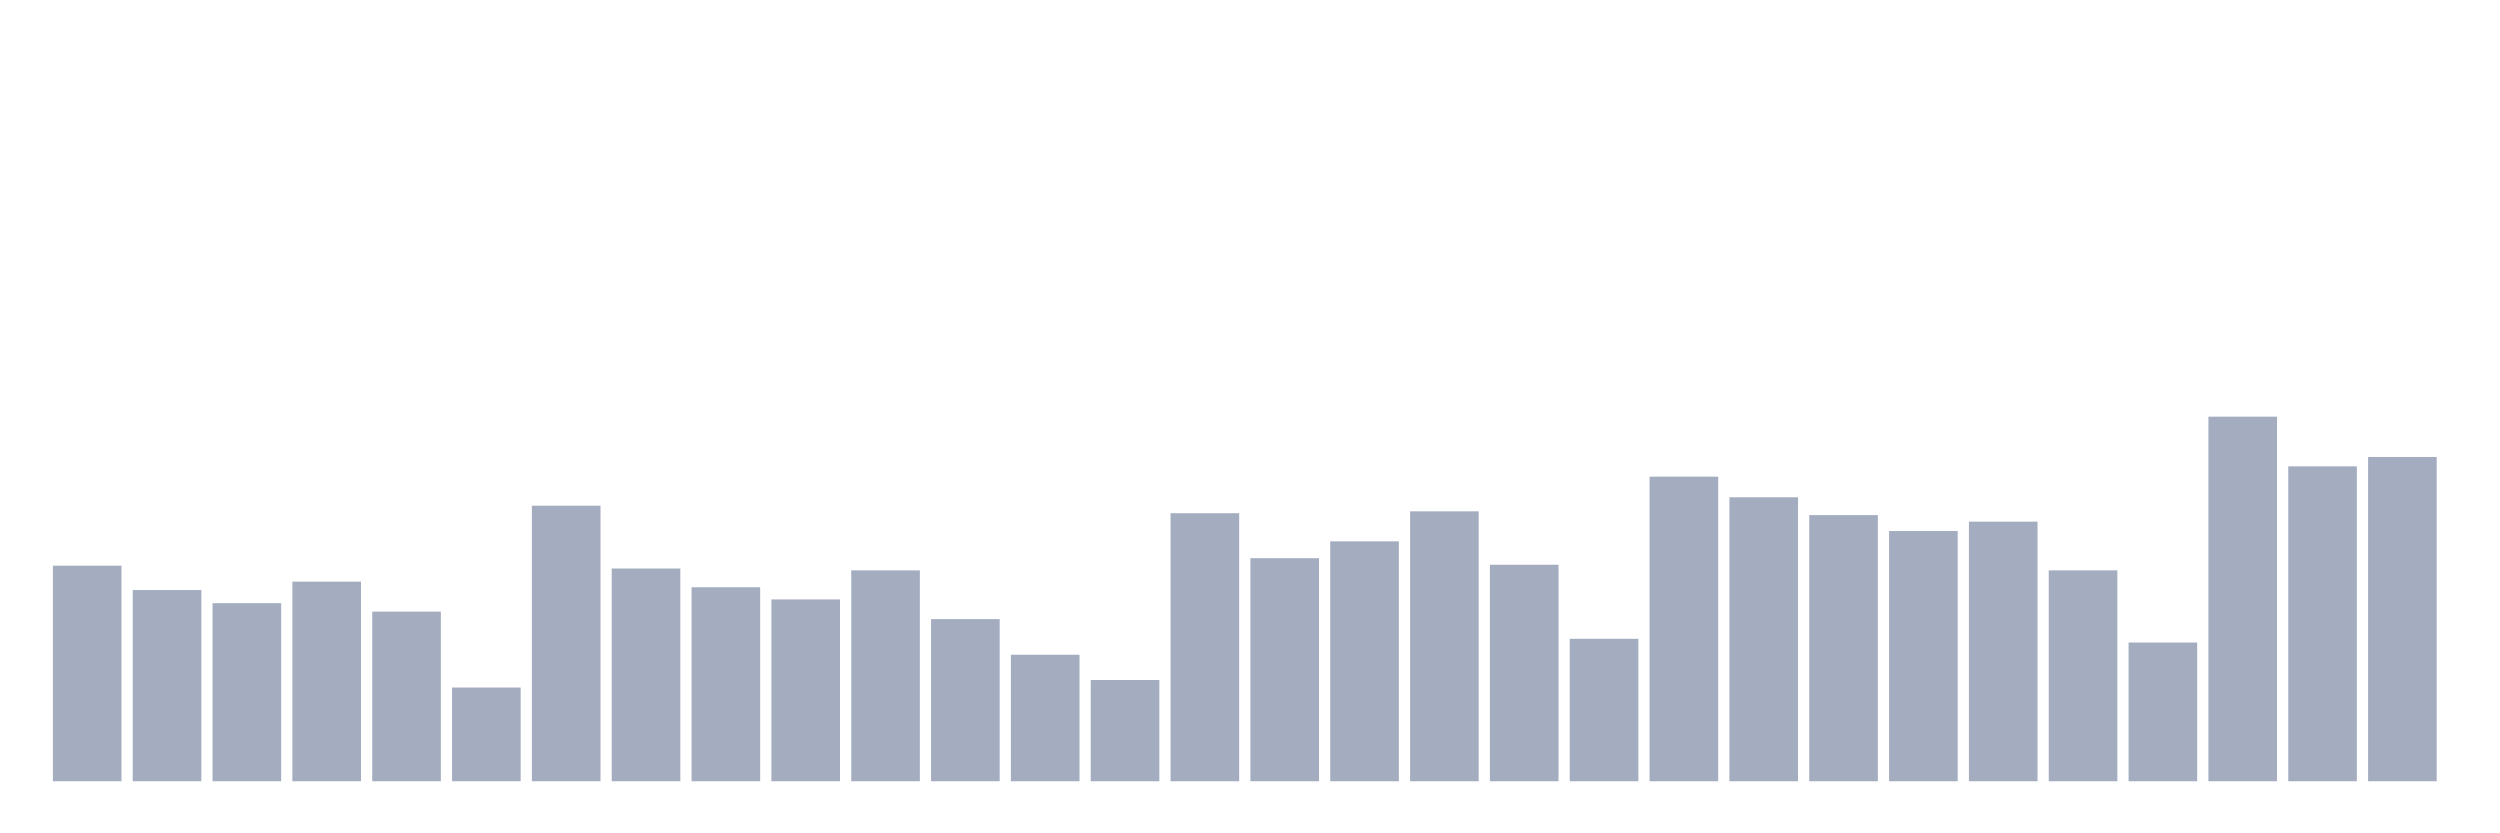 <svg xmlns="http://www.w3.org/2000/svg" viewBox="0 0 480 160"><g transform="translate(10,10)"><rect class="bar" x="0.153" width="13.175" y="98.612" height="41.388" fill="rgb(164,173,192)"></rect><rect class="bar" x="15.482" width="13.175" y="103.29" height="36.71" fill="rgb(164,173,192)"></rect><rect class="bar" x="30.81" width="13.175" y="105.81" height="34.19" fill="rgb(164,173,192)"></rect><rect class="bar" x="46.138" width="13.175" y="101.671" height="38.329" fill="rgb(164,173,192)"></rect><rect class="bar" x="61.466" width="13.175" y="107.429" height="32.571" fill="rgb(164,173,192)"></rect><rect class="bar" x="76.794" width="13.175" y="122.005" height="17.995" fill="rgb(164,173,192)"></rect><rect class="bar" x="92.123" width="13.175" y="87.095" height="52.905" fill="rgb(164,173,192)"></rect><rect class="bar" x="107.451" width="13.175" y="99.152" height="40.848" fill="rgb(164,173,192)"></rect><rect class="bar" x="122.779" width="13.175" y="102.751" height="37.249" fill="rgb(164,173,192)"></rect><rect class="bar" x="138.107" width="13.175" y="105.09" height="34.91" fill="rgb(164,173,192)"></rect><rect class="bar" x="153.436" width="13.175" y="99.512" height="40.488" fill="rgb(164,173,192)"></rect><rect class="bar" x="168.764" width="13.175" y="108.869" height="31.131" fill="rgb(164,173,192)"></rect><rect class="bar" x="184.092" width="13.175" y="115.707" height="24.293" fill="rgb(164,173,192)"></rect><rect class="bar" x="199.42" width="13.175" y="120.566" height="19.434" fill="rgb(164,173,192)"></rect><rect class="bar" x="214.748" width="13.175" y="88.535" height="51.465" fill="rgb(164,173,192)"></rect><rect class="bar" x="230.077" width="13.175" y="97.172" height="42.828" fill="rgb(164,173,192)"></rect><rect class="bar" x="245.405" width="13.175" y="93.933" height="46.067" fill="rgb(164,173,192)"></rect><rect class="bar" x="260.733" width="13.175" y="88.175" height="51.825" fill="rgb(164,173,192)"></rect><rect class="bar" x="276.061" width="13.175" y="98.432" height="41.568" fill="rgb(164,173,192)"></rect><rect class="bar" x="291.39" width="13.175" y="112.648" height="27.352" fill="rgb(164,173,192)"></rect><rect class="bar" x="306.718" width="13.175" y="81.517" height="58.483" fill="rgb(164,173,192)"></rect><rect class="bar" x="322.046" width="13.175" y="85.476" height="54.524" fill="rgb(164,173,192)"></rect><rect class="bar" x="337.374" width="13.175" y="88.895" height="51.105" fill="rgb(164,173,192)"></rect><rect class="bar" x="352.702" width="13.175" y="91.954" height="48.046" fill="rgb(164,173,192)"></rect><rect class="bar" x="368.031" width="13.175" y="90.154" height="49.846" fill="rgb(164,173,192)"></rect><rect class="bar" x="383.359" width="13.175" y="99.512" height="40.488" fill="rgb(164,173,192)"></rect><rect class="bar" x="398.687" width="13.175" y="113.368" height="26.632" fill="rgb(164,173,192)"></rect><rect class="bar" x="414.015" width="13.175" y="70" height="70" fill="rgb(164,173,192)"></rect><rect class="bar" x="429.344" width="13.175" y="79.537" height="60.463" fill="rgb(164,173,192)"></rect><rect class="bar" x="444.672" width="13.175" y="77.738" height="62.262" fill="rgb(164,173,192)"></rect></g></svg>